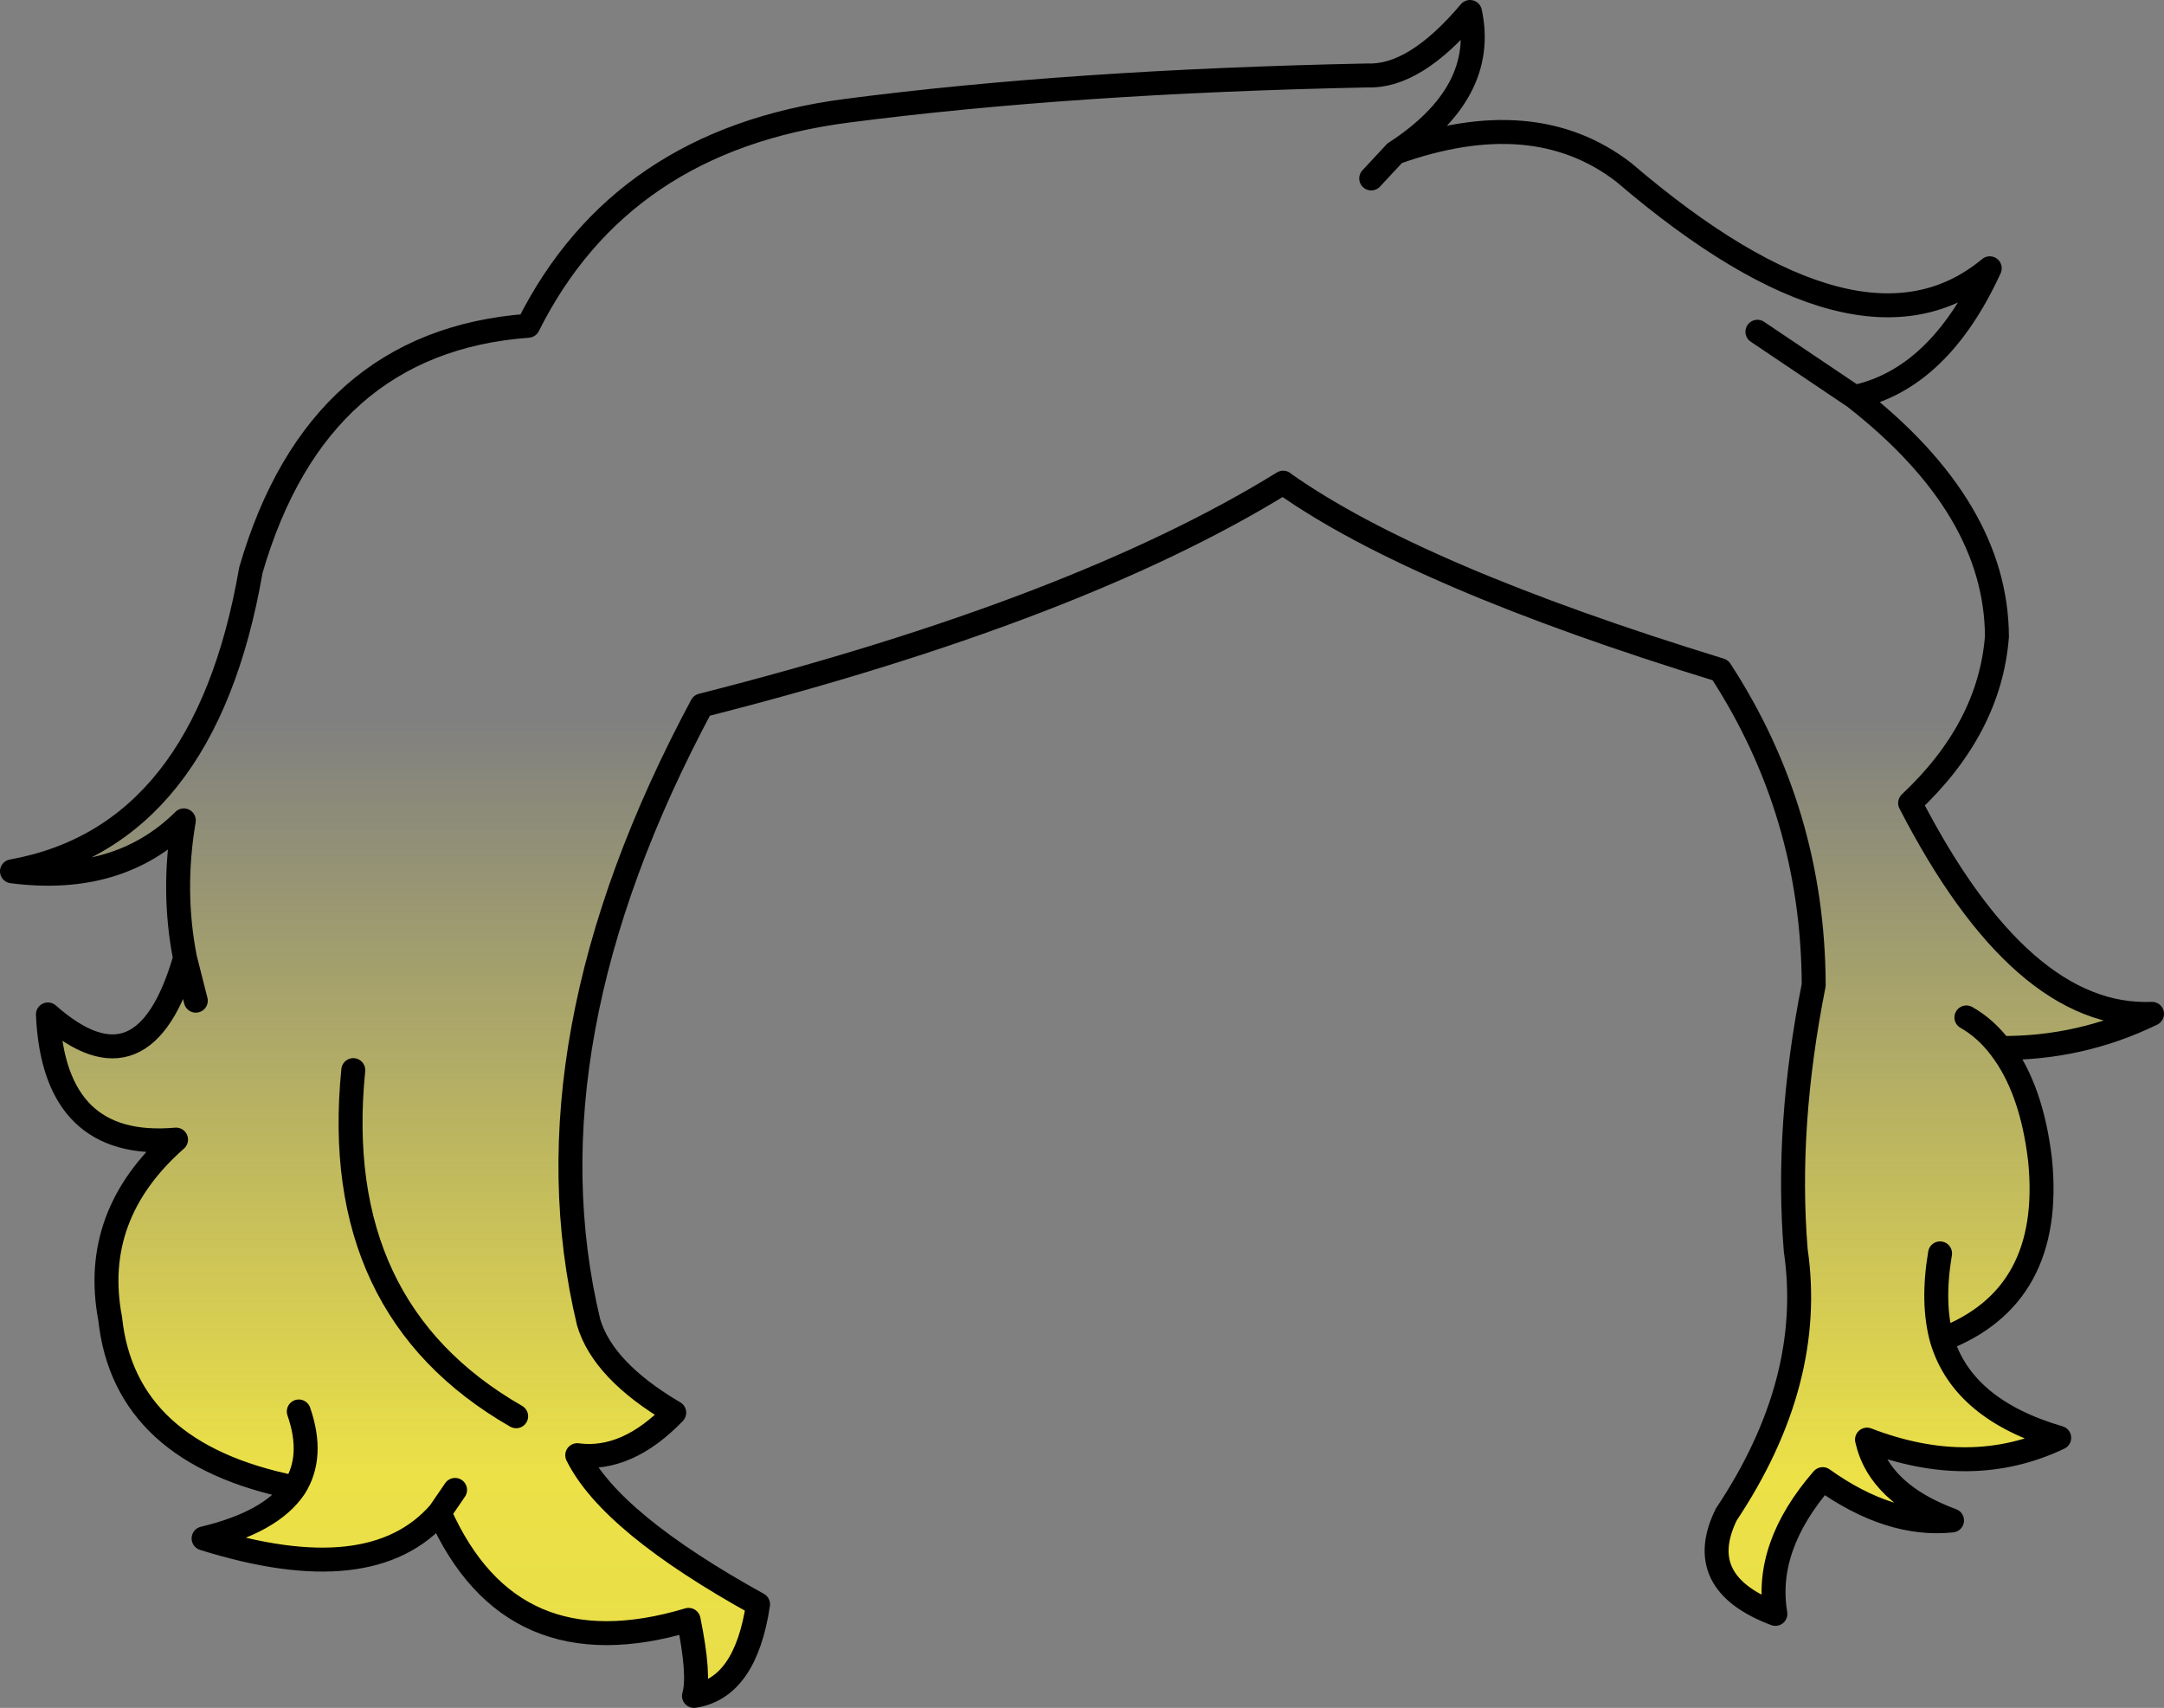 <?xml version="1.0" encoding="UTF-8" standalone="no"?>
<svg xmlns:xlink="http://www.w3.org/1999/xlink" height="142.6px" width="180.7px" xmlns="http://www.w3.org/2000/svg">
  <rect width="100%" height="100%" fill="#808080" stroke="none"/>
  <g transform="matrix(1.0, 0.0, 0.0, 1.0, 90.35, 71.3)">
    <path d="M26.15 -58.55 L24.15 -56.4 26.15 -58.55 Q37.75 -62.7 45.25 -56.9 65.05 -39.95 75.8 -48.9 71.55 -39.65 64.5 -38.15 76.35 -28.9 76.4 -18.15 75.8 -10.5 69.15 -4.25 78.45 13.8 89.35 13.35 83.4 16.25 76.7 16.2 79.3 19.6 80.0 25.55 81.15 37.0 71.8 40.55 73.55 46.4 81.6 48.75 74.25 52.25 65.55 48.9 66.55 53.4 72.65 55.65 67.45 56.2 61.85 52.2 56.95 57.85 57.9 63.45 51.0 60.85 53.8 55.15 61.2 44.05 59.6 33.1 58.75 22.75 61.1 10.95 61.05 -3.45 53.3 -15.35 27.9 -23.15 16.85 -30.95 L16.8 -31.0 Q-0.45 -20.35 -31.75 -12.4 -46.8 15.7 -41.2 39.1 -40.0 43.15 -34.05 46.65 -38.0 50.75 -42.15 50.2 -39.35 55.85 -27.05 62.65 -28.1 69.65 -32.4 70.3 -31.9 68.6 -32.85 63.95 -47.7 68.4 -53.65 55.0 -59.35 61.55 -73.35 57.15 -67.7 55.8 -65.75 52.9 -79.95 50.05 -81.15 38.8 -82.8 30.15 -75.65 23.85 -85.85 24.75 -86.35 13.4 -78.3 20.5 -74.9 8.7 -76.0 3.1 -75.0 -2.8 -80.45 2.6 -89.35 1.45 -73.25 -1.45 -69.4 -23.7 -63.85 -42.8 -46.25 -44.1 -38.5 -59.6 -19.65 -62.05 -0.8 -64.5 23.85 -65.0 27.8 -64.85 32.4 -70.3 33.85 -63.55 26.15 -58.55 M-74.0 12.25 L-74.9 8.7 -74.0 12.25 M-65.4 46.55 Q-64.1 50.3 -65.75 52.9 -64.1 50.3 -65.4 46.55 M-52.35 53.1 L-53.65 55.0 -52.35 53.1 M-47.25 46.95 Q-62.85 38.0 -60.85 18.05 -62.85 38.0 -47.25 46.95 M71.65 33.35 Q70.95 37.5 71.8 40.55 70.95 37.5 71.65 33.35 M73.85 13.65 Q75.45 14.55 76.7 16.2 75.45 14.55 73.85 13.65 M56.4 -43.6 L64.5 -38.15 56.4 -43.6" fill="url(#gradient0)" fill-rule="evenodd" stroke="none"/>
    <path d="M24.15 -56.4 L26.15 -58.55 Q33.85 -63.55 32.4 -70.3 27.8 -64.85 23.85 -65.0 -0.8 -64.5 -19.65 -62.05 -38.5 -59.6 -46.25 -44.1 -63.85 -42.8 -69.4 -23.7 -73.25 -1.45 -89.35 1.45 -80.45 2.6 -75.0 -2.8 -76.0 3.1 -74.9 8.7 L-74.0 12.25 M26.15 -58.55 Q37.75 -62.7 45.25 -56.9 65.05 -39.95 75.8 -48.9 71.55 -39.65 64.5 -38.15 76.35 -28.9 76.4 -18.15 75.8 -10.5 69.15 -4.25 78.45 13.8 89.35 13.35 83.4 16.25 76.7 16.2 79.3 19.6 80.0 25.55 81.15 37.0 71.8 40.55 73.55 46.4 81.6 48.75 74.25 52.25 65.55 48.9 66.55 53.4 72.65 55.65 67.45 56.2 61.85 52.2 56.95 57.85 57.9 63.45 51.0 60.85 53.8 55.15 61.2 44.05 59.6 33.1 58.75 22.75 61.1 10.95 61.05 -3.45 53.3 -15.35 27.9 -23.15 16.85 -30.95 L16.8 -31.0 Q-0.45 -20.35 -31.75 -12.4 -46.8 15.7 -41.2 39.1 -40.0 43.15 -34.05 46.65 -38.0 50.75 -42.15 50.2 -39.35 55.85 -27.05 62.65 -28.1 69.65 -32.4 70.3 -31.9 68.6 -32.85 63.95 -47.7 68.4 -53.65 55.0 -59.35 61.55 -73.35 57.15 -67.7 55.8 -65.75 52.9 -79.95 50.05 -81.15 38.8 -82.8 30.15 -75.65 23.85 -85.85 24.75 -86.35 13.4 -78.3 20.5 -74.9 8.7 M64.5 -38.15 L56.4 -43.6 M76.7 16.2 Q75.45 14.55 73.85 13.65 M71.8 40.55 Q70.95 37.5 71.65 33.35 M-60.85 18.05 Q-62.85 38.0 -47.25 46.95 M-53.65 55.0 L-52.35 53.1 M-65.75 52.9 Q-64.1 50.3 -65.4 46.55" fill="none" stroke="#000000" stroke-linecap="round" stroke-linejoin="round" stroke-width="2.0"/>
  </g>
  <defs>
    <linearGradient gradientTransform="matrix(0.0, 0.101, -0.109, 0.0, 0.0, 71.5)" gradientUnits="userSpaceOnUse" id="gradient0" spreadMethod="pad" x1="-819.2" x2="819.2">
      <stop offset="0.0" stop-color="#fff23c" stop-opacity="0.0"/>
      <stop offset="0.38" stop-color="#fff23c" stop-opacity="0.847"/>
      <stop offset="0.604" stop-color="#fff23c" stop-opacity="0.8"/>
      <stop offset="1.0" stop-color="#fff23c" stop-opacity="0.0"/>
    </linearGradient>
  </defs>
</svg>
